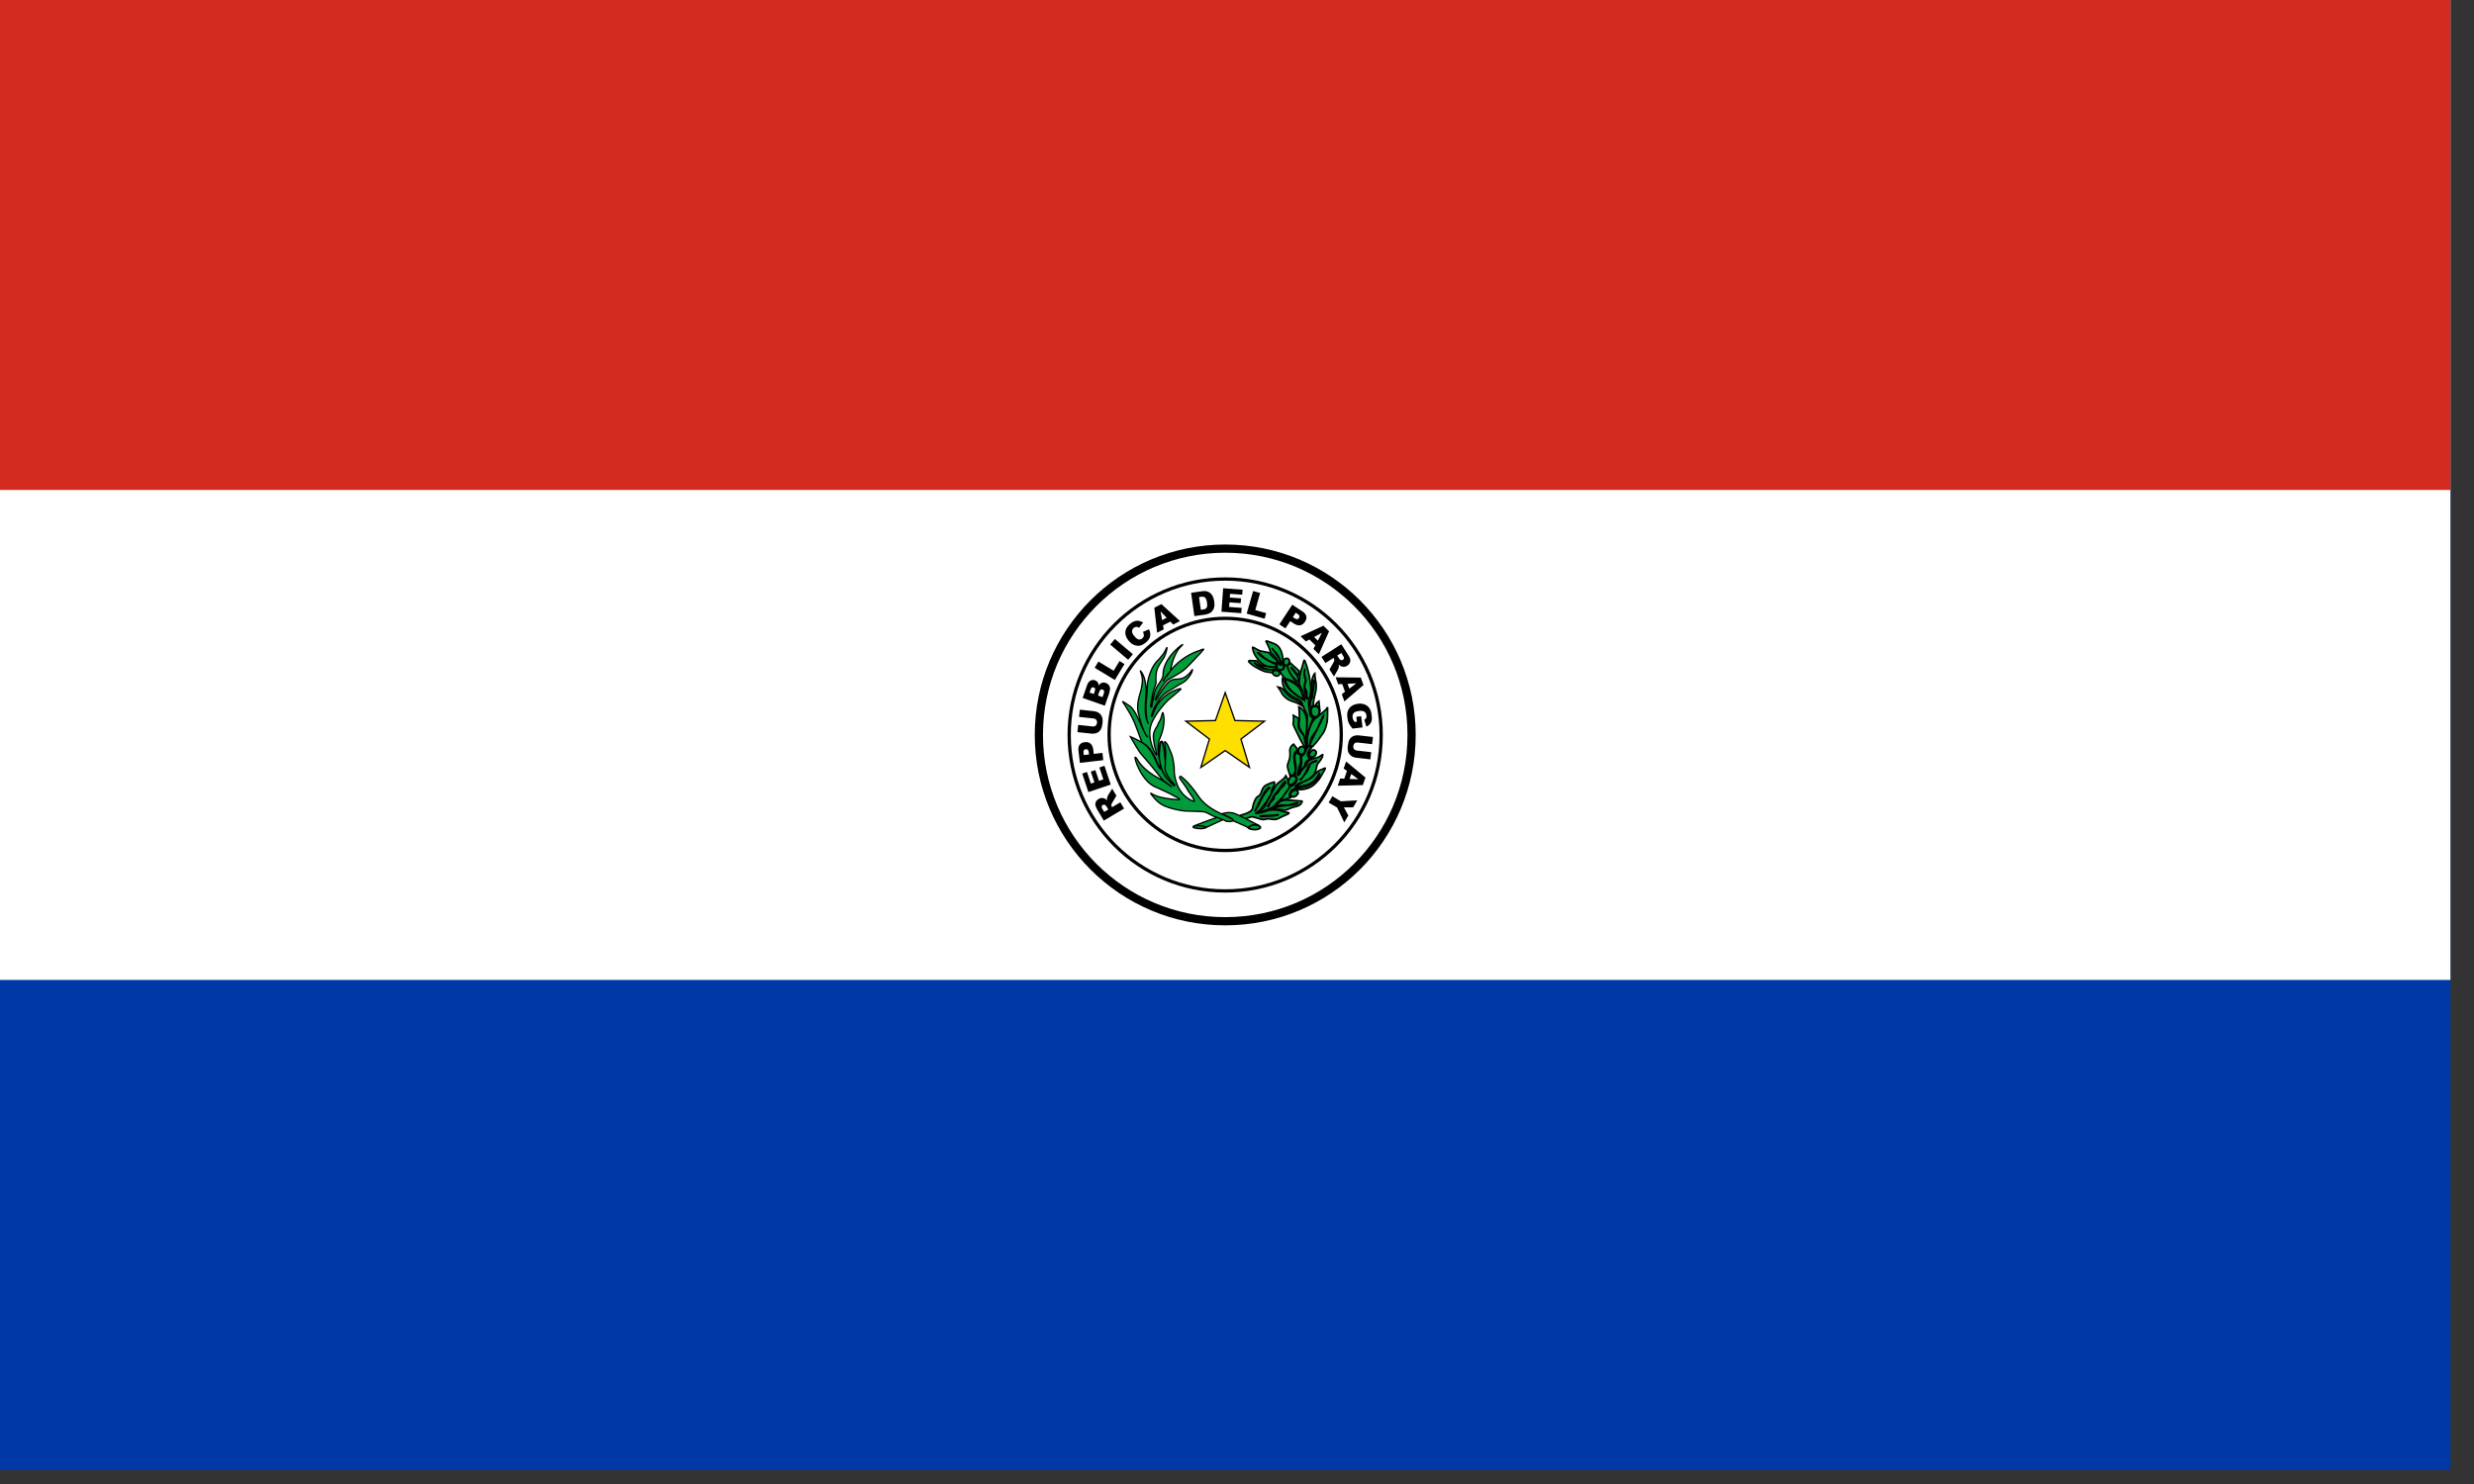 <?xml version="1.0" encoding="UTF-8" standalone="no"?>
<svg
   width="26.667"
   height="16"
   version="1.1"
   id="svg35"
   sodipodi:docname="paraguai.svg"
   inkscape:version="1.3.2 (1:1.3.2+202311252150+091e20ef0f)"
   xmlns:inkscape="http://www.inkscape.org/namespaces/inkscape"
   xmlns:sodipodi="http://sodipodi.sourceforge.net/DTD/sodipodi-0.dtd"
   xmlns="http://www.w3.org/2000/svg"
   xmlns:svg="http://www.w3.org/2000/svg">
  <rect width="100%" height="100%" fill="#333333" stroke="none"/>
  <defs
     id="defs35" />
  <sodipodi:namedview
     id="namedview35"
     pagecolor="#ffffff"
     bordercolor="#cccccc"
     borderopacity="1"
     inkscape:showpageshadow="0"
     inkscape:pageopacity="1"
     inkscape:pagecheckerboard="0"
     inkscape:deskcolor="#d1d1d1"
     showgrid="false"
     inkscape:zoom="16.733333"
     inkscape:cx="23.187251"
     inkscape:cy="11.175299"
     inkscape:window-width="1920"
     inkscape:window-height="972"
     inkscape:window-x="1920"
     inkscape:window-y="27"
     inkscape:window-maximized="1"
     inkscape:current-layer="g35" />
  <g
     id="g35"
     transform="scale(0.036)">
    <g
       id="g2"
       transform="scale(0.667)">
      <path
         d="M 0,0 H 1100 V 660 H 0 Z"
         fill="#0038a8"
         id="path1"
         style="stroke-width:0.957" />
      <path
         d="M 0,0 H 1100 V 440 H 0 Z"
         fill="#ffffff"
         id="path2"
         style="stroke-width:0.957" />
      <path
         d="M 0,0 H 1100 V 220 H 0 Z"
         fill="#d52b1e"
         id="path3"
         style="stroke-width:0.957" />
      <g
         id="g1"
         transform="translate(-50)">
        <path
           d="m 683.656,329.978 c 0,46.218 -37.442,83.678 -83.658,83.678 -46.193,0 -83.654,-37.46 -83.654,-83.678 0,-46.198 37.462,-83.634 83.654,-83.634 46.216,0 83.658,37.436 83.658,83.634 z"
           stroke-miterlimit="10"
           fill="#ffffff"
           stroke="#000000"
           stroke-width="3.687"
           id="path4" />
        <path
           d="m 640.448,317.02 c -2.031,-0.08 -2.043,2.158 -2.043,2.158 0,0 0.07,-0.662 0.012,0.09 -0.039,0.743 0.333,2.555 1.833,2.703 1.583,0.139 2.109,-1.711 2.122,-2.609 0,-0.356 -0.116,-2.296 -1.924,-2.34"
           fill="#009b3a"
           stroke="#000000"
           stroke-width="0.985"
           id="path5" />
        <path
           d="m 547.516,363.468 -0.717,-1.187 c -0.072,-0.132 -0.259,-0.35 -0.558,-0.675 a 0.817,0.817 0 0 0 -0.554,-0.273 0.988,0.988 0 0 0 -0.652,0.132 c -0.278,0.17 -0.46,0.397 -0.49,0.675 -0.053,0.283 0.079,0.672 0.393,1.197 l 0.725,1.235 z m 7.08,-0.408 -9.1,5.412 -2.778,-4.668 c -0.515,-0.876 -0.828,-1.572 -0.95,-2.122 -0.143,-0.559 -0.075,-1.083 0.156,-1.604 0.23,-0.526 0.648,-0.964 1.23,-1.313 a 3.156,3.156 0 0 1 1.48,-0.457 c 0.51,0 0.975,0.126 1.426,0.365 0.278,0.16 0.602,0.408 0.955,0.768 -0.084,-0.389 -0.132,-0.696 -0.113,-0.934 0.03,-0.141 0.094,-0.374 0.221,-0.73 0.123,-0.34 0.24,-0.578 0.313,-0.729 l 1.839,-2.928 1.875,3.18 -1.875,3.157 c -0.235,0.399 -0.378,0.706 -0.397,0.92 -0.011,0.296 0.054,0.554 0.195,0.807 l 0.156,0.258 3.687,-2.194 z m -16.02,-7.41 -2.778,-8.302 2.142,-0.72 1.74,5.204 1.606,-0.54 -1.636,-4.83 2.058,-0.671 1.616,4.806 1.97,-0.637 -1.778,-5.355 2.273,-0.774 2.822,8.458 z m 0.296,-16.9 -0.112,-0.777 c -0.073,-0.648 -0.23,-1.066 -0.47,-1.284 a 1.133,1.133 0 0 0 -0.896,-0.282 c -0.324,0.053 -0.588,0.19 -0.79,0.417 -0.21,0.254 -0.28,0.672 -0.192,1.28 l 0.089,0.934 z m -4.116,3.79 -0.631,-5.394 c -0.127,-1.158 0.04,-2.082 0.524,-2.734 0.5,-0.646 1.265,-1.035 2.293,-1.152 1.059,-0.132 1.936,0.096 2.602,0.657 0.658,0.569 1.079,1.517 1.236,2.82 l 0.2,1.776 3.896,-0.453 0.382,3.264 z m -0.367,-20.64 0.338,-3.25 6.282,0.676 a 5.523,5.523 0 0 1 1.71,0.482 3.54,3.54 0 0 1 1.362,1.074 c 0.363,0.468 0.618,0.915 0.736,1.397 0.16,0.636 0.205,1.415 0.102,2.31 a 11.916,11.916 0 0 1 -0.294,1.654 c -0.132,0.597 -0.337,1.09 -0.593,1.469 a 3.852,3.852 0 0 1 -1.019,1.03 3.324,3.324 0 0 1 -1.289,0.55 c -0.696,0.142 -1.293,0.17 -1.812,0.112 l -6.253,-0.66 0.337,-3.255 6.416,0.696 c 0.578,0.058 1.038,-0.049 1.395,-0.342 0.359,-0.287 0.56,-0.704 0.628,-1.254 0.06,-0.58 -0.059,-1.026 -0.339,-1.371 -0.278,-0.356 -0.71,-0.555 -1.293,-0.623 z m 10.523,-8.892 0.564,-1.566 c 0.171,-0.53 0.22,-0.94 0.103,-1.236 a 0.98,0.98 0 0 0 -0.642,-0.578 c -0.315,-0.108 -0.574,-0.088 -0.828,0.068 -0.264,0.16 -0.491,0.5 -0.672,1.03 l -0.558,1.576 z m -3.924,-1.376 0.475,-1.329 c 0.16,-0.486 0.205,-0.855 0.087,-1.104 -0.087,-0.239 -0.294,-0.428 -0.612,-0.52 a 0.91,0.91 0 0 0 -0.774,0.034 c -0.23,0.136 -0.422,0.427 -0.578,0.895 l -0.496,1.366 z m -4.995,1.755 2.01,-5.792 c 0.348,-0.964 0.843,-1.606 1.509,-1.97 a 2.518,2.518 0 0 1 2.04,-0.152 c 0.577,0.228 1.017,0.58 1.322,1.095 0.18,0.34 0.294,0.788 0.294,1.308 0.416,-0.66 0.896,-1.08 1.43,-1.26 0.544,-0.194 1.137,-0.184 1.779,0.04 0.504,0.174 0.926,0.461 1.26,0.84 0.318,0.4 0.528,0.838 0.632,1.334 0.048,0.32 0.024,0.748 -0.089,1.279 -0.166,0.744 -0.264,1.215 -0.348,1.435 l -1.862,5.33 z m 5.392,-13.555 1.71,-2.791 6.811,4.128 2.652,-4.356 2.22,1.356 -4.322,7.145 z m 6.986,-10.406 2.103,-2.505 8.07,6.823 -2.106,2.505 z m 14.657,-5.686 2.75,-1.176 c 0.353,0.74 0.554,1.444 0.582,2.135 a 4.09,4.09 0 0 1 -0.39,1.92 c -0.315,0.608 -0.829,1.197 -1.534,1.815 -0.898,0.73 -1.721,1.206 -2.5,1.415 -0.77,0.2 -1.632,0.151 -2.592,-0.151 -0.926,-0.306 -1.808,-0.972 -2.66,-1.97 -1.108,-1.355 -1.618,-2.684 -1.505,-3.988 0.108,-1.327 0.823,-2.519 2.126,-3.618 1.035,-0.856 1.995,-1.303 2.94,-1.376 0.922,-0.088 1.902,0.19 2.886,0.807 l -1.807,2.344 c -0.275,-0.18 -0.504,-0.3 -0.7,-0.34 a 1.586,1.586 0 0 0 -0.878,-0.01 1.86,1.86 0 0 0 -0.804,0.399 c -0.574,0.48 -0.823,1.074 -0.74,1.784 0.049,0.53 0.387,1.149 0.975,1.883 0.76,0.9 1.416,1.404 1.956,1.507 0.568,0.117 1.092,-0.043 1.582,-0.452 0.476,-0.408 0.735,-0.836 0.745,-1.303 0.014,-0.497 -0.118,-1.036 -0.432,-1.625 m 10.7,-6.355 -2.763,-2.86 0.696,3.924 z m 1.647,1.736 -3.312,1.684 0.338,1.794 -2.975,1.512 -1.26,-11.23 3.18,-1.625 8.346,7.623 -3.043,1.556 z m 12.863,-11.025 0.813,5.71 0.795,-0.117 c 0.68,-0.084 1.156,-0.234 1.425,-0.424 0.26,-0.209 0.437,-0.476 0.544,-0.895 0.117,-0.389 0.117,-0.996 -0.004,-1.843 -0.156,-1.104 -0.451,-1.843 -0.863,-2.194 -0.42,-0.35 -1.054,-0.476 -1.896,-0.35 z m -3.557,-1.912 4.802,-0.691 c 0.946,-0.126 1.715,-0.117 2.332,0.059 0.637,0.18 1.161,0.471 1.622,0.9 0.447,0.427 0.804,0.948 1.059,1.556 a 7.428,7.428 0 0 1 0.548,1.998 c 0.172,1.109 0.172,2.004 -0.01,2.641 a 4.464,4.464 0 0 1 -0.833,1.716 c -0.402,0.473 -0.848,0.828 -1.343,1.027 a 7.334,7.334 0 0 1 -1.896,0.579 l -4.812,0.677 z m 14.391,-2.05 8.727,0.647 -0.162,2.251 -5.464,-0.408 -0.127,1.678 5.068,0.374 -0.183,2.145 -5.041,-0.36 -0.148,2.063 5.621,0.417 -0.176,2.383 -8.895,-0.656 z m 13.446,1.234 3.142,0.876 -2.172,7.685 4.906,1.386 -0.716,2.49 -8.052,-2.28 z m 17.84,11.732 0.676,0.438 c 0.52,0.345 0.96,0.491 1.28,0.456 a 0.982,0.982 0 0 0 0.78,-0.486 c 0.175,-0.267 0.24,-0.568 0.2,-0.895 -0.064,-0.31 -0.353,-0.626 -0.863,-0.962 l -0.78,-0.526 z m -0.26,-5.569 4.544,2.997 c 0.984,0.646 1.562,1.376 1.74,2.163 0.19,0.798 0,1.635 -0.585,2.501 -0.567,0.88 -1.303,1.396 -2.175,1.546 -0.882,0.141 -1.848,-0.131 -2.95,-0.856 l -1.494,-0.992 -2.147,3.273 -2.74,-1.814 z m 11.472,16.122 1.842,-3.525 -3.498,1.892 z m -1.117,2.101 -2.652,-2.606 -1.596,0.876 -2.376,-2.335 4.884,-2.256 5.381,-2.487 2.528,2.501 -4.596,10.335 -2.43,-2.412 z m 9.821,4.587 0.745,1.177 c 0.089,0.118 0.25,0.346 0.583,0.656 a 0.87,0.87 0 0 0 0.57,0.249 0.91,0.91 0 0 0 0.626,-0.156 c 0.28,-0.18 0.436,-0.403 0.486,-0.69 0.038,-0.273 -0.108,-0.682 -0.437,-1.177 l -0.755,-1.206 z m -7.07,0.627 8.913,-5.69 2.926,4.586 c 0.543,0.846 0.887,1.542 1.053,2.082 a 2.58,2.58 0 0 1 -0.138,1.605 c -0.216,0.535 -0.612,0.978 -1.17,1.344 -0.505,0.32 -0.99,0.5 -1.49,0.5 -0.475,0.029 -0.96,-0.092 -1.436,-0.293 a 5.476,5.476 0 0 1 -0.965,-0.753 c 0.093,0.389 0.152,0.705 0.141,0.924 a 5.78,5.78 0 0 1 -0.186,0.73 3.863,3.863 0 0 1 -0.318,0.748 l -1.725,2.987 -2,-3.118 1.795,-3.2 c 0.24,-0.428 0.357,-0.734 0.357,-0.948 0.01,-0.288 -0.035,-0.56 -0.225,-0.804 l -0.142,-0.242 -3.626,2.31 z m 12.496,14.24 3.17,-2.393 -3.963,0.22 z m -1.924,1.416 -1.27,-3.497 -1.804,0.126 -1.152,-3.137 11.3,0.132 1.221,3.336 -8.58,7.354 -1.176,-3.23 z m 5.06,11.246 2.176,-0.287 0.63,5.04 -4.473,0.54 c -0.755,-0.876 -1.332,-1.66 -1.641,-2.375 -0.344,-0.709 -0.564,-1.57 -0.69,-2.577 -0.162,-1.245 -0.08,-2.286 0.268,-3.123 0.314,-0.836 0.873,-1.532 1.656,-2.082 0.79,-0.52 1.721,-0.865 2.804,-0.996 1.142,-0.15 2.175,-0.034 3.076,0.34 0.903,0.36 1.628,0.968 2.192,1.824 0.435,0.677 0.724,1.606 0.861,2.812 0.162,1.152 0.162,2.032 0.01,2.631 a 3.163,3.163 0 0 1 -0.798,1.56 4.092,4.092 0 0 1 -1.554,1.061 l -0.95,-3.05 c 0.378,-0.189 0.656,-0.431 0.823,-0.778 0.172,-0.33 0.216,-0.749 0.172,-1.206 -0.118,-0.72 -0.412,-1.254 -0.95,-1.614 -0.554,-0.36 -1.369,-0.473 -2.437,-0.34 -1.136,0.14 -1.905,0.466 -2.352,0.938 -0.42,0.496 -0.577,1.132 -0.499,1.892 0.04,0.36 0.146,0.696 0.284,1.007 0.152,0.33 0.372,0.666 0.676,1.085 l 0.996,-0.137 z m 6.694,15.856 -0.372,3.238 -6.252,-0.705 a 5.311,5.311 0 0 1 -1.726,-0.492 3.814,3.814 0 0 1 -1.352,-1.074 c -0.358,-0.456 -0.603,-0.92 -0.72,-1.386 -0.153,-0.676 -0.192,-1.435 -0.09,-2.325 0.07,-0.506 0.169,-1.065 0.29,-1.663 0.143,-0.599 0.353,-1.085 0.618,-1.464 a 4.14,4.14 0 0 1 1.01,-1.017 c 0.46,-0.287 0.881,-0.467 1.302,-0.54 0.687,-0.131 1.299,-0.174 1.814,-0.096 l 6.262,0.714 -0.372,3.23 -6.405,-0.736 c -0.583,-0.062 -1.044,0.04 -1.407,0.327 -0.352,0.291 -0.564,0.7 -0.621,1.26 -0.064,0.573 0.044,1.026 0.327,1.371 0.276,0.35 0.706,0.56 1.28,0.647 z m -9.732,12.034 3.984,0.142 -3.216,-2.345 z m -2.363,-0.12 1.206,-3.507 -1.476,-1.056 1.098,-3.156 8.693,7.223 -1.196,3.379 -11.265,0.277 1.107,-3.239 z m 5.837,9.734 -1.839,3.127 -4.164,0.014 1.993,3.658 -1.827,3.089 -3.214,-6.66 -3.812,-2.246 1.675,-2.826 3.808,2.262 z"
           id="path6" />
        <path
           d="m 670.01,330.004 c 0,38.69 -31.352,70.045 -70.023,70.045 -38.682,0 -70.033,-31.356 -70.033,-70.044 0,-38.662 31.35,-70.012 70.032,-70.012 38.672,0 70.023,31.35 70.023,70.01 z"
           stroke-miterlimit="10"
           fill="none"
           stroke="#000000"
           stroke-width="1.475"
           id="path7" />
        <path
           d="m 652.093,329.754 c 0,28.799 -23.323,52.124 -52.107,52.124 -28.785,0 -52.118,-23.325 -52.118,-52.124 0,-28.77 23.333,-52.102 52.116,-52.102 28.786,0 52.11,23.332 52.11,52.102 z"
           stroke-miterlimit="10"
           fill="none"
           stroke="#000000"
           stroke-width="1.475"
           id="path8" />
        <path
           d="m 599.99,311.012 4.377,12.53 13.244,0.296 -10.554,8.026 3.837,12.698 -10.904,-7.548 -10.908,7.548 3.818,-12.698 -10.57,-8.026 13.27,-0.296 z"
           fill="#fedf00"
           stroke="#000000"
           stroke-width="0.602"
           id="path9" />
        <path
           d="m 624.052,365.729 c -0.442,0.37 -2.22,0.569 -2.69,0.648 -0.476,0.062 -2.343,0.081 -3.133,0.11 -0.435,0.03 -1.273,0.151 -1.709,0.151 -3.828,-0.436 6.219,-0.375 7.532,-0.91 m -10.031,-2.96 c 0.25,-0.448 1.505,-3.24 1.956,-4.033 0.46,-0.779 1.499,-2.856 2.12,-3.72 0.32,-0.468 1.569,-1.824 1.867,-1.217 -2.175,1.88 -3.89,5.163 -4.804,7.37 -0.118,0.238 -0.833,1.467 -1.097,1.789 -0.256,0.315 -0.151,0.912 -0.552,0.96 -0.423,0.053 -0.127,0.13 -0.127,0.13 0,0 0.362,-0.808 0.637,-1.28 z m 14.431,2.135 c 0,0 -1.73,-0.259 -2.803,-0.638 -1.068,-0.36 -2.862,-0.636 -4.391,-0.598 -1.514,0.02 -2.9,0.477 -4.135,0.948 -1.23,0.457 -2.823,0.496 -2.823,0.496 0,0 -0.902,0.141 -0.48,-0.067 0.401,-0.2 1.798,-1.29 1.798,-1.29 l 0.902,-1.235 c 0.26,-0.072 4.836,-6.077 4.338,-7.689 0.701,-1.186 1.522,-3.303 1.214,-3.672 -0.147,-0.15 -3.563,1.084 -4.312,1.764 -0.868,0.75 -1.48,2.312 -1.74,3.212 -0.254,0.894 -1.568,1.633 -1.568,1.633 -1.068,0.768 -1.842,3.2 -2.205,5.19 -0.367,1.964 -5.208,3.053 -5.208,3.053 0,0 -1.343,0.501 -0.151,0.88 0.205,0.058 0.737,0.957 1.164,0.971 0.592,0.069 3.598,-1.218 4.063,-1.116 a 35.664,35.664 0 0 1 3.028,0.828 c 1.147,0.389 2.093,0.588 2.895,0.292 0.814,-0.293 1.976,-0.18 2.848,-0.01 0.858,0.185 1.818,0.107 2.371,-0.064 0.593,-0.18 2.152,-1.046 2.152,-1.046 0,0 1.686,-0.73 2.66,-1.187 0.976,-0.456 0.383,-0.656 0.383,-0.656"
           fill="#009b3a"
           stroke="#000000"
           stroke-width="0.754"
           id="path10" />
        <path
           d="m 615.299,370.745 c 0,0 -6.665,-3.487 -7.023,-3.57 -0.21,-0.029 -3.024,-1.58 -4.311,-1.98 -0.931,-0.301 -2.215,-0.38 -2.676,-0.35 -1.097,0.077 -2.889,0.561 -2.889,0.561 l 1.656,0.677 c 0,0 1.554,0.763 2.314,1.172 1.087,0.574 1.136,1.273 1.136,1.273 l 6.035,2.655 1.224,0.88 c 0,0 1.114,-1.537 4.534,-1.318"
           fill="#009b3a"
           stroke="#000000"
           stroke-width="0.602"
           id="path11" />
        <path
           d="m 622.002,356.903 c 2.096,-1.87 3.121,-4.528 4.846,-6 0.28,0.2 0.28,0.534 -0.062,1.123 -0.326,0.58 -0.76,0.78 -0.95,1.082 -0.352,0.472 -1.402,1.344 -1.686,1.868 -0.252,0.496 -0.578,1.19 -1.493,1.718 -0.91,0.544 -0.624,1.409 -0.7,1.772 -0.073,0.4 -1.475,1.404 -2.152,2.645 -0.129,1.294 -0.187,0.751 -0.972,1.211 1.428,-2.153 2.179,-3.54 3.169,-5.42 m -4.711,5.917 c -0.135,0.283 -4.269,2.63 -2.976,2.282 1.285,-0.338 5.105,-1.717 6.19,-2.2 1.327,-0.579 2.123,-1.795 3.12,-2.783 1.017,-1.01 4.163,-4.017 4.707,-5.176 0.532,-1.194 1.016,-2.854 -1.117,-6.582 0,0 -0.331,0.713 -1.126,1.41 -0.786,0.713 -1.958,1.502 -1.958,1.502 l -1.368,1.293 c 0,0 -4.831,8.875 -5.472,10.255"
           fill="#009b3a"
           stroke="#000000"
           stroke-width="0.794"
           id="path12" />
        <path
           d="m 634.086,359.696 c 0,0 -2.646,-0.237 -2.876,-0.237 -0.25,0 -1.7,-0.2 -3.808,-0.2 -2.088,0 -2.872,0.724 -3.42,1.307 -0.593,0.653 -2.24,2.16 -2.24,2.16 l 0.888,-0.078 c 2.116,-1.648 3.763,-1.044 4.42,-1.092 0.686,-0.024 1.511,0.044 3.63,-0.706 2.15,-0.754 2.024,-0.048 1.788,0.024 a 11.158,11.158 0 0 1 -3.192,0.644 c -1.596,0.088 -2.997,0.397 -3.624,0.397 -0.632,0 -5.29,1.275 -5.29,1.275 0,0 5.04,0.295 5.584,0.475 0.54,0.22 1.388,0.117 2.088,-0.219 1.931,-0.89 2.804,-1.06 3.597,-1.24 0.799,-0.155 1.75,-0.695 1.75,-0.695 0,0 0.51,-0.322 0.98,-1.176 0.485,-0.876 -0.276,-0.639 -0.276,-0.639 m 2.474,-13.81 c 0.318,-0.789 1.113,-2.642 1.956,-3.371 0.514,-0.448 1.4,-0.657 1.871,-0.856 0.2,-0.068 1.648,-0.138 -0.16,0.359 -0.75,0.2 -1.764,0.643 -2.214,1.398 -0.632,1.754 -1.184,3.283 -2.358,4.404 -0.862,0.905 -1.408,2.083 -1.408,2.083 l -0.924,0.32 c 1.694,-1.037 2.43,-2.961 3.237,-4.337 z m 8.193,-0.988 c -0.965,0.322 -1.304,0.588 -1.304,0.588 -2.16,0.648 -3.044,2.004 -3.99,3.108 -0.48,0.578 -1.156,1.01 -3.435,1.987 -2.082,0.895 -3.693,2.278 -3.732,2.278 0,0 -0.66,0.135 -0.534,0.456 0.049,0.152 0.612,0.03 0.612,0.03 0,0 4.29,-0.612 6.078,-1.7 1.142,-0.716 1.788,-1.237 2.87,-2.91 0.485,-0.739 1.029,-2.13 1.054,-1.235 0.084,2.373 -3.603,4.674 -5.208,5.384 -0.86,0.365 -2.005,0.516 -3.504,0.763 -1.481,0.273 -2.382,0.191 -2.274,-0.135 0.151,-0.472 0.324,-0.57 0.715,-1.036 0.706,-0.841 2.41,-1.139 3.665,-1.728 1.485,-0.665 2.892,-1.644 3.597,-2.48 0.72,-0.845 0.97,-1.157 1.166,-1.871 0.55,-1.869 0.578,-2.904 1.093,-3.571 1.812,-2.232 2.077,-2.952 2.166,-3.948 0.019,-0.23 -0.941,0.529 -1.44,0.806 -0.976,0.578 -1.338,0.578 -3.337,1.1 -2.03,0.506 -1.985,1.814 -2.3,2.432 -0.092,0.247 -0.915,1.274 -1.308,1.464 -0.392,0.199 -1.357,1.594 -1.714,2.412 -0.264,0.597 -0.736,1.026 -1.113,0.978 -0.396,-0.074 0.76,-4.397 1.014,-5.112 0.275,-0.71 0.329,-2.097 0.329,-2.564 0,-0.447 0.016,-1.624 -0.768,-1.756 -0.78,-0.132 -0.816,-1.209 -0.816,-1.209 -1.876,1.625 -0.828,4.488 -0.626,6.185 0.201,1.682 -0.387,4.795 -0.387,4.795 1.812,0.774 0.387,2.976 -0.176,3.688 -0.593,0.723 -1.716,0.855 -2.22,1.493 -0.534,0.656 -4.331,5.943 -4.331,5.943 l 4.723,-1.338 c 0,0 0.44,0.078 -0.265,-0.456 -0.715,-0.512 0.23,-2.496 0.838,-2.982 1.161,-0.91 2.73,-0.248 2.73,-0.248 0,0 2.19,0.336 4.875,-0.73 2.244,-0.885 3.209,-2.32 4.272,-3.4 0.579,-0.587 1.637,-2.539 2.304,-3.695 0.402,-0.668 1.122,-1.937 0.68,-1.786"
           fill="#009b3a"
           stroke="#000000"
           stroke-width="0.754"
           id="path13" />
        <path
           d="m 631.36,357.595 c 0.36,-0.146 0.414,-0.211 1.075,-0.932 0.65,-0.72 0.077,-1.936 -0.929,-1.887 -0.492,0.033 -1.015,-0.081 -1.982,1.22 -0.934,1.302 0.447,1.778 0.972,1.832 0.224,0.012 0.52,-0.086 0.864,-0.233"
           fill="#009b3a"
           stroke="#000000"
           stroke-width="0.84"
           id="path14" />
        <path
           d="m 628.918,349.363 c -0.626,1.047 -0.96,2.249 -0.468,2.62 0.11,0.061 0.546,0.444 0.914,0.444 0.362,0 1.39,-0.493 1.975,-1.397 0.587,-0.876 1.067,-1.838 -0.133,-2.436 -1.088,-0.539 -1.836,-0.035 -2.288,0.768"
           fill="#009b3a"
           stroke="#000000"
           stroke-width="0.858"
           id="path15" />
        <path
           d="m 632.491,336.58 c 0,0 0.099,-0.161 -0.313,-0.588 -0.652,-0.668 -1.468,-1.857 -1.468,-1.857 -1.298,0.71 -1.73,2.145 -1.73,2.715 0,0.592 0.22,1.881 0.02,3.195 -0.07,0.447 -0.142,0.958 -0.784,2.583 -0.657,1.604 0.093,3.078 0.24,3.598 0.112,0.516 0.648,2.12 0.648,2.12 0,0 0.508,-0.326 0.68,-0.364 0.2,-0.054 0.892,-0.024 0.892,-0.024 0,0 0.782,-1.414 0.81,-2.2 0.015,-0.58 -0.077,-1.562 -0.352,-3.07 -0.382,-2.194 -0.358,-2.82 -0.098,-4.047 0.26,-1.245 1.455,-2.063 1.455,-2.063"
           fill="#009b3a"
           stroke="#000000"
           stroke-width="0.754"
           id="path16" />
        <path
           d="m 634.428,338.77 c 0,0 0.737,-0.176 1.108,-0.844 0.468,-0.806 0.345,-1.662 0.345,-1.662 -1.142,-2.213 -2.676,-0.427 -2.676,-0.427 -1.374,2.81 1.222,2.934 1.222,2.934"
           fill="#009b3a"
           stroke="#000000"
           stroke-width="0.828"
           id="path17" />
        <path
           d="m 638.315,334.714 c -1.704,0.088 -2.542,3.15 -2.542,3.15 0,0 -0.276,0.757 -1.184,1.342 -0.966,0.597 -0.396,1.455 -0.396,2.98 0,1.524 -1.063,4.22 -1.063,4.22 l -0.396,0.914 c 0,0 0.037,0.686 0.658,-0.56 1.056,-2.096 2.214,-1.587 2.65,-3.843 0.276,-1.678 3.054,-2.212 3.054,-2.212 l -0.781,-0.146 c -2.887,-1.353 0.167,-4.727 0.66,-5.325 0.524,-0.596 1.023,-0.596 -0.66,-0.52"
           fill="#009b3a"
           stroke="#000000"
           stroke-width="0.984"
           id="path18" />
        <path
           d="m 637.829,338.346 c -0.78,1.673 1.44,1.754 1.952,1.462 0.207,-0.12 0.676,-0.677 0.676,-0.677 0.9,-1.294 0.077,-2.17 -0.393,-2.295 -0.452,-0.15 -1.417,-0.265 -2.235,1.51"
           fill="#009b3a"
           stroke="#000000"
           stroke-width="0.838"
           id="path19" />
        <path
           d="m 633.612,331.854 c 0.583,1.085 2.21,4.104 2.592,3.916 0.24,-0.117 0.05,-0.735 0.05,-0.735 0,0 -0.049,-0.817 -0.314,-1.805 -0.26,-0.996 -0.197,-2.271 -0.716,-3.088 -0.504,-0.816 -1.714,-1.785 -2.19,-3.074 -0.47,-1.293 -0.101,-3.74 -0.062,-4.041 0.048,-0.282 0.191,-0.097 -0.06,-0.389 -0.254,-0.317 -2.31,-1.411 -2.31,-1.411 0,0 0.12,0.798 0.07,2.243 -0.02,0.35 -0.118,0.758 -0.172,1.366 -0.048,0.579 0.3,1.308 1.143,2.972 0.979,1.926 1.45,3.108 1.969,4.046 m 12.336,-14.363 c 0,0 -0.593,0.988 -0.804,1.206 -0.22,0.22 -3.571,3.099 -3.762,3.22 -0.162,0.127 -1.912,0.686 -3.504,4.99 -1.597,4.29 -0.906,8.302 -0.906,8.302 l 0.774,-0.096 0.132,-0.42 c 0,0 0.26,-1.424 0.46,-2.504 0.222,-1.065 1.416,-2.554 2.209,-3.653 0.756,-1.075 1.365,-2.62 1.365,-2.62 0.898,-1.81 1.33,-3.428 2.22,-4.69 0.035,1.503 -5.677,10.742 -6.289,13.886 l 1.692,-0.258 c 1.351,-1.235 3.12,-3.828 4.317,-5.5 1.204,-1.678 1.716,-4.3 1.935,-5.462 0.21,-1.148 0.162,-6.4 0.162,-6.4"
           fill="#009b3a"
           stroke="#000000"
           stroke-width="0.754"
           id="path20" />
        <path
           d="m 634.56,318.442 c -0.863,-0.798 -1.534,-1.037 -1.534,-1.037 0,0 0.206,1.566 0.206,2.52 0,0.957 0.084,2.563 0.034,3.42 -0.034,0.854 -0.46,2.27 0.147,3.656 0.623,1.367 1.323,2.063 1.818,2.923 0.451,0.842 1.277,5.217 1.277,5.217 0,0 -0.302,-5.916 -0.042,-7.59 0.24,-1.644 0.319,-4.207 -0.048,-5.491 -0.383,-1.29 -1.016,-2.801 -1.858,-3.618 m 3.943,-5.776 c 0.26,-0.506 0.868,-1.552 1.122,-3.143 0.093,-0.675 0.156,-1.77 0.132,-2.528 -0.019,-0.507 -0.22,-1.386 0,-1.445 0.196,-0.048 0.033,0.274 0.144,1.024 0.054,0.267 -0.13,1.008 -0.164,1.956 -0.045,0.758 -0.075,1.392 -0.413,2.418 -0.294,0.904 -0.028,1.908 -0.209,2.19 -0.195,0.286 -0.715,1.371 -0.715,1.371 0,0 -0.318,0.876 -0.264,1.673 0.029,0.816 0.078,1.698 0.078,1.698 0,0 0.377,-0.7 1.22,-0.817 0,0 0.191,-1.368 0.191,-1.795 0,-0.429 0.549,-3.23 0.828,-4.086 0.382,-1.254 0.652,-3.438 0.045,-5.973 -0.168,-0.685 -0.29,-2.83 -0.29,-2.83 0,0 -0.808,0.647 -1.288,3.093 -0.148,0.744 0.166,2.738 0.043,4.864 -0.048,1.172 -1.173,5.923 -1.325,6.22"
           fill="#009b3a"
           stroke="#000000"
           stroke-width="0.754"
           id="path21" />
        <path
           d="m 638.503,312.666 c -0.04,0.072 -0.054,0.102 -0.054,0.102 0,0 0.034,-0.03 0.054,-0.102"
           fill="#009b3a"
           stroke="#000000"
           stroke-width="0.754"
           id="path22" />
        <path
           d="m 635.317,300.335 c 0.432,0 0.432,0.467 0.343,0.836 -0.068,0.38 -0.058,1.085 -0.058,1.23 0,0.166 0.18,1.173 0.324,1.698 0.156,0.54 0.426,0.71 0.308,1.794 -0.08,0.682 -0.78,1.483 -0.534,2.641 0.132,0.609 0.568,1.246 0.784,1.77 0.18,0.365 0.082,1.257 0.132,1.986 0.019,0.71 0.411,1.19 0.411,1.19 0,0 -0.485,0.906 -0.647,-0.227 -0.176,-1.3 -0.235,-1.878 -0.484,-2.466 -0.407,-0.964 -0.78,-2.697 -0.148,-4.033 0.108,-0.258 0.192,-0.738 0.192,-1.308 0,-0.579 -0.356,-1.568 -0.425,-2.18 -0.06,-0.487 -0.02,-1.513 -0.02,-1.884 m -2.265,5.44 c 0.102,0.734 0.338,1.152 1.166,2.748 0.255,0.526 0.834,1.868 0.921,2.296 0.103,0.428 0.192,0.944 0.192,1.075 0,0.141 0.093,1.148 0.093,1.148 v 0.418 c 0,0 -2.294,-1.337 -3.298,-2.052 -1,-0.72 -2.136,-1.708 -2.862,-2.305 -0.823,-0.677 -2.784,-3.002 -2.808,-4.864 l -0.901,-0.817 c 0,0 -0.687,4.139 2.557,6.818 0.936,0.768 1.956,1.615 4.136,2.602 2.186,1.008 1.899,1.909 2.81,3.845 0.897,1.945 1.459,3.064 1.572,3.614 0.078,0.588 -0.249,8.857 -0.249,8.857 l 0.078,0.75 c 0,0 1.998,-7.66 2.958,-8.515 0,0 -1.905,-0.293 -1.754,-3.288 l -0.334,-1.975 c 0,0 -0.381,-2.374 0.334,-3.847 0,0 0.848,-2.7 0.559,-5.034 -0.181,-1.396 -0.246,-1.814 -0.416,-3.152 -0.26,-2.082 -1.094,-5.058 -1.187,-5.418 -0.285,-1.045 -0.382,-1.206 -0.715,-2.032 -0.099,-0.292 -0.285,-1.256 -0.593,-1.27 -0.177,-0.01 -0.447,1.24 -0.447,1.24 0,0 -0.4,1.362 -0.484,1.731 -0.26,1.1 -0.868,2.023 -1.146,4.494 -0.05,0.448 -0.099,1.654 -0.153,1.815 -0.029,0.136 -0.087,0.846 -0.029,1.118"
           fill="#009b3a"
           stroke="#000000"
           stroke-width="0.754"
           id="path23" />
        <path
           d="m 634.933,317.273 c 0,0 -0.333,-0.74 -0.672,-1.119 -0.68,-0.802 -1.596,-1.483 -4.203,-2.757 -2.597,-1.294 -3.284,-3.42 -4.607,-4.295 -0.607,-0.419 -1.783,-0.618 -1.783,-0.618 0,0 1.156,1.591 1.43,2.14 0.353,0.7 0.437,1.177 1.867,2.51 1.421,1.338 3.156,1.805 4.273,2.136 1.578,0.49 3.695,2.004 3.695,2.004 m -8.185,-12.292 c 0.07,0.21 0.74,2.496 2.146,4.272 2.15,2.718 6.291,4.66 6.291,4.66 -0.387,-1.692 -1.062,-3.648 -1.596,-4.514 -1.883,-3.04 -6.855,-4.53 -6.855,-4.53 0,0 -0.088,-0.116 0.014,0.112 m 5.936,1.282 c 1.114,-2.44 -2.212,-4.77 -3.15,-6.47 0.347,-0.276 0.759,0.448 1.14,0.93 0.545,0.724 2.079,2.82 2.079,2.82 l 0.475,-2.232 -3.961,-3.604 c -0.048,0.524 -1.272,0.955 -1.272,0.955 -0.593,3.336 4.69,7.6 4.69,7.6"
           fill="#009b3a"
           stroke="#000000"
           stroke-width="0.754"
           id="path24" />
        <path
           d="m 625.787,300.61 c -0.955,0.428 -1.294,0.428 -1.294,0.428 l 0.533,1.414 0.31,0.384 c 0,0 1.244,1.8 1.969,2.024 0.303,0.112 1.436,0.31 2.573,0.797 1.43,0.608 3.765,2.65 3.765,2.65 0,0 -3.884,-4.38 -5.373,-7.664 l -0.502,-1.892 -1.408,0.093 c 0,0 0.387,1.329 -0.573,1.767"
           fill="#009b3a"
           stroke="#000000"
           stroke-width="0.754"
           id="path25" />
        <path
           d="m 611.251,297.809 a 13.879,13.879 0 0 0 2.112,1.566 c 0.857,0.516 3.327,1.969 5.175,2.32 0.432,0.068 2.752,0.36 2.752,0.36 0.093,-1.017 1.196,-1.105 1.196,-1.105 l -3.287,-0.36 c -2.651,-0.196 -4.668,-1.304 -6.238,-3.078 2.106,1.277 5.134,3.288 7.588,3.18 10.075,-0.99 -3.036,-1.24 -4.173,-1.969 -1.206,-0.744 -2.234,-1.98 -2.234,-1.98 l -2.954,-0.132 c 0,0 -1.452,-0.091 0.063,1.198"
           fill="#009b3a"
           stroke="#000000"
           stroke-width="0.754"
           id="path26" />
        <path
           d="m 623.113,303.546 c 0.652,-0.048 1.108,-0.17 1.255,-0.884 0.132,-0.798 -0.171,-1.377 -1.132,-1.587 -0.534,-0.132 -1.47,-0.16 -1.852,0.789 -0.416,0.972 1.097,1.596 1.097,1.596 0,0 0.289,0.126 0.632,0.086 m 1.13,-5.776 c -0.853,0 -1.142,0.696 -0.96,2.052 0.225,1.368 2.317,0.77 2.317,0.77 l 0.387,-0.2 c 0,0 0.285,-0.22 0.127,-1.308 -0.147,-1.114 -1.014,-1.314 -1.872,-1.314 m 3.426,0.96 h -0.033 c -0.016,0.01 0.033,0 0.033,0"
           fill="#009b3a"
           stroke="#000000"
           stroke-width="0.754"
           id="path27" />
        <path
           d="m 627.636,298.73 c 0.024,-0.01 0.083,-0.04 0.304,-0.102 0.435,-0.165 0.876,-1.212 0.876,-1.212 0.22,-1.414 -0.792,-1.764 -0.792,-1.764 -1.707,-0.34 -1.751,1.157 -1.751,1.157 -0.47,1.95 1.112,1.931 1.362,1.92 m -7.595,-6.697 c 0.095,0.648 1.015,1.586 1.158,1.747 0.166,0.145 1.343,1.372 1.74,1.92 0.396,0.551 1.716,3.043 1.716,3.043 0,0 0.23,-0.038 0.328,-0.228 0.23,-0.388 -0.884,-3.408 -0.996,-3.616 -0.408,-0.917 -1.074,-1.601 -1.745,-2.316 -0.156,-0.101 -0.706,-0.807 -1.308,-1.565 1.193,1.526 4.25,5.865 5.151,7.794 0,0 -0.109,-2.056 -0.222,-3.16 -0.381,-3.22 -1.22,-4.217 -1.489,-4.683 -0.475,-0.87 -1.68,-1.716 -2.544,-2.014 -0.861,-0.312 -1.881,-0.74 -2.973,-1.09 -1.128,-0.344 -0.26,0.672 0.156,1.548 0.52,1.036 0.936,1.965 1.03,2.621"
           fill="#009b3a"
           stroke="#000000"
           stroke-width="0.754"
           id="path28" />
        <path
           d="m 615.835,297.329 c 1.113,0.943 1.612,1.6 3.92,1.94 2.327,0.365 2.523,0.21 2.523,0.21 0,0 1.207,-0.583 0.594,-1.094 -3.42,-1.504 -6.658,-3.294 -8.302,-5.307 0,0 0.285,-0.277 1.47,0.91 0.687,0.696 1.148,1.045 1.569,1.372 1.244,0.87 1.783,1.118 3.024,1.794 0.66,0.36 2.312,0.748 2.312,0.748 0,0 0.235,-0.5 0.445,-0.559 0.202,-0.048 -0.127,-0.833 -1.563,-1.995 a 11.453,11.453 0 0 1 -2.097,-2.277 c 0,0 -1.7,-0.372 -3.542,-0.679 -1.373,-0.218 -3.955,-2.222 -3.91,-1.678 0.047,0.56 0.387,2.296 1.083,3.4 0.7,1.109 1.367,2.243 2.474,3.216"
           fill="#009b3a"
           stroke="#000000"
           stroke-width="0.754"
           id="path29" />
        <path
           d="m 596.61,366.914 c -1.008,0.297 -8.572,3.137 -8.572,3.137 l -2.112,0.846 c 2.916,-0.656 5.15,0.813 5.15,0.813 l 8.425,-3.9 c 0,0 -0.024,-0.128 -0.234,-0.279 -0.221,-0.15 -1.637,-0.924 -2.657,-0.617"
           fill="#009b3a"
           stroke="#000000"
           stroke-width="0.602"
           id="path30" />
        <path
           d="m 585.607,371.153 c -0.056,0.048 -0.113,0.248 0.034,0.312 0.42,0.233 0.307,0.325 2.216,0.554 1.925,0.209 3.18,-0.156 3.509,-0.52 0.386,-0.423 -4.769,-1.211 -5.76,-0.346"
           fill="#009b3a"
           stroke="#000000"
           stroke-width="0.644"
           id="path31" />
        <path
           d="m 573.504,343.944 -0.35,-2.364 c 0,0 -0.44,-6.392 -1.166,-7.674 -0.139,-0.284 -0.076,-0.948 -0.537,-0.959 -0.882,-0.066 -0.882,2.013 -0.989,3.897 -1.434,9.5 6.143,16.754 6.143,16.754 z"
           fill="#009b3a"
           stroke="#000000"
           stroke-width="0.836"
           id="path32" />
        <path
           d="m 611,372.092 c 0,0 -0.795,-0.177 -0.292,-0.798 0.482,-0.59 1.915,-0.906 2.202,-0.906 0.282,-0.012 1.086,0.058 1.684,0.225 0.604,0.149 1.438,0.681 1.194,1.067 -0.255,0.367 -1.071,0.825 -2.187,0.825 -0.957,0 -1.447,-0.024 -1.869,-0.144 -0.408,-0.155 -0.733,-0.269 -0.733,-0.269"
           fill="#009b3a"
           stroke="#000000"
           stroke-width="0.77"
           id="path33" />
        <path
           d="m 602.785,367.572 c 0,0 -2.601,-1.196 -5.066,-2.402 -3.25,-1.587 -7.155,-3.79 -9.874,-7.832 -3.405,-5.004 -6.366,-7.684 -7.081,-8.223 -0.736,-0.54 -0.842,-0.74 -1.112,-0.36 -0.245,0.33 -0.074,0.617 0.132,0.967 0.7,1.139 2.421,3.278 3.038,4.427 1.063,2.052 3.264,4.293 3.244,5.622 0,0.185 -0.642,-0.132 -0.642,-0.132 0,0 -5.15,-1.764 -7.236,-8.004 -1.52,-4.524 -0.874,-5.853 -1.227,-8.113 -0.602,-4.018 -0.725,-4.344 -2.714,-8.848 -0.054,-0.112 -1.216,-1.994 -1.372,-1.576 -0.216,0.54 0.196,2.554 0.196,2.554 l 0.211,2.32 c 0,0 -0.168,5.15 -0.168,5.462 0,0.312 -1.297,3.526 4.214,8.93 0,0 0.084,0.918 -0.656,0.11 -0.524,-0.578 -4.469,-3.608 -5.669,-8.592 -1.236,-4.986 -1.416,-9.976 -0.48,-12.048 0.847,-1.872 2.548,-6.45 1.823,-10.448 -0.084,-0.417 -0.202,-1.644 -0.466,-1.322 -0.112,0.156 -0.608,2.18 -0.907,2.88 -0.416,0.958 -1.063,1.9 -1.263,2.562 -0.388,1.123 -2.289,2.86 -1.917,6.055 0.421,3.672 0.661,4.246 1.103,5.555 0.151,0.476 0.52,1.692 0.28,1.814 -0.221,0.117 -1,-1.454 -1,-1.454 0,0 -3.49,-6.858 -1.338,-12.422 2.176,-5.54 7.634,-10.793 7.634,-10.793 0,0 4.434,-3.677 5.337,-4.533 0.353,-0.33 0.269,-0.578 0.151,-0.54 -1.102,0.278 -9.634,2.043 -12.632,12.208 0,0 -0.156,0.428 -0.377,0.322 -0.275,-0.123 0,-0.6 0,-0.6 0,0 1.877,-7.206 7.143,-10.475 5.748,-3.585 5.073,-3.06 6.974,-4.188 1.196,-0.744 2.278,-1.74 3.616,-3.954 0.137,-0.247 0.68,-1.536 0.608,-1.756 -0.06,-0.218 -0.318,0.083 -0.44,0.448 0,0 -1.628,2.514 -4.064,3.36 -2.444,0.847 -4.43,-0.36 -6.884,2.354 -2.46,2.729 -4.415,6.508 -4.415,6.508 0,0 -0.642,0.978 -0.784,0.948 -0.27,-0.082 0.132,-1.04 0.132,-1.04 0,0 3.283,-6.965 5.92,-8.38 2.64,-1.426 4.992,-2.793 6.492,-3.95 1.824,-1.43 4.964,-4.931 6.096,-6.137 0.24,-0.258 1.926,-1.966 2.298,-2.52 0.225,-0.302 0.76,-0.74 0.672,-0.816 -0.24,-0.18 -1.839,0.588 -1.839,0.588 0,0 -8.695,2.396 -14.104,10.567 -0.25,0.379 -0.845,1.15 -1.164,1.476 -0.578,0.599 -0.867,1.597 -0.867,1.597 -0.353,-0.292 3.058,-4.555 3.058,-4.555 l 0.597,-2.758 c 0,0 1.01,-4.143 3.132,-7.068 0.21,-0.266 1.464,-1.531 1.676,-1.794 0.42,-0.456 -0.8,0.4 -0.584,0.209 0,0 -8.11,5.822 -8.11,13.157 0,1.317 -0.818,2.52 -1.95,4.158 -1.323,1.902 -1.764,3.07 -2.337,5.9 a 231.492,231.492 0 0 1 -0.745,3.564 c 0,0 0.078,1.047 -0.26,0.969 -0.353,-0.078 -0.23,-0.944 -0.23,-0.944 0,0 0.828,-5.467 1.416,-7.15 0.573,-1.634 0.95,-2.747 0.95,-2.747 0,0 -0.338,-4.11 0.574,-6.363 0.774,-1.964 2.734,-4.551 3.038,-5.198 0.132,-0.282 1.039,-2.125 1.293,-4.226 0.035,-0.282 -0.186,-0.048 -0.553,0.772 -0.892,2.01 -1.637,2.535 -3.102,4.426 0,0 -3.758,2.724 -5.12,10.826 0,0 -0.045,3.02 -0.504,7.754 -0.334,3.468 -0.05,6.716 0.342,8.672 0.25,1.196 0.726,1.206 0.432,1.351 -0.183,0.093 0.116,0.016 -0.31,-0.888 -0.52,-1.085 -0.918,-2.754 -0.918,-5.06 0,-4.227 0.367,-7.62 0.367,-7.62 0,0 0.276,-6.83 -2.556,-9.909 -0.137,-0.16 0.496,1.382 0.78,2.919 0.348,1.907 -0.284,4.553 -0.47,5.583 -0.181,1.036 -2.069,5.55 -1.402,9.786 0,0 1.596,7.184 3.655,10.666 0,0 1.28,1.5 0.148,0.094 -1.122,-1.406 -3.426,-6.996 -3.626,-7.472 -0.177,-0.457 -1.828,-3.936 -3.382,-5.35 -0.804,-0.75 -3.013,-2.076 -3.013,-2.076 0,0 -1.2,-0.915 -0.29,0.3 0.72,0.96 1.687,2.68 2.146,3.43 a 40.243,40.243 0 0 1 2.549,4.823 c 0.74,1.626 2.46,6.407 2.46,6.407 l 1.1,3.032 c 0,0 1.845,1.024 2.85,2.142 0.822,0.905 2.528,2.982 3.944,6.678 0.637,1.635 1.908,3.132 1.908,3.132 0,0 -0.27,0.519 -1.402,-1.44 -1.116,-1.986 -2.21,-5.71 -4.9,-8.607 -2.044,-2.224 -7.543,-4.465 -7.543,-4.465 0,0 3.533,6.157 4.41,7.256 1.485,1.76 3.631,4.231 4.185,4.884 0.573,0.666 3.896,4.77 4.386,5.428 0.774,1.026 1.284,1.478 1.69,1.896 0.876,0.933 3.473,2.636 3.675,2.904 0.038,0.272 0.09,0.048 -0.13,-0.113 -1.152,-0.687 -2.527,-1.771 -3.948,-2.695 -1.416,-0.939 -6.884,-3.273 -10.568,-8.35 -0.873,-1.502 -1.289,-2.1 -1.583,-1.945 -0.451,0.239 2.48,9.936 8.507,13.02 0,0 6.649,2.957 8.124,3.847 0.809,0.486 2.44,1.206 3.195,1.814 0.431,0.356 -0.392,0.336 -0.446,0.326 -3.533,-0.276 -8.604,-0.744 -11.717,-2.55 0,0 -1.337,-0.938 -0.24,0.381 0.873,1.02 2.529,3.535 5.724,4.951 3.2,1.404 7.85,2.223 9.551,2.31 1.67,0.093 7.628,0.122 8.77,0.492 1.117,0.378 3.019,1.596 4.107,1.947 0.989,0.32 3.973,1.464 3.973,1.464 0,0 0.898,0.492 1.378,0.666 0.539,0.215 2.774,0.195 2.932,-0.223 0.15,-0.375 -0.639,-0.946 -0.639,-0.946"
           fill="#009b3a"
           stroke="#000000"
           stroke-width="0.602"
           id="path34" />
        <path
           d="m 641.423,317.075 c 0.675,0.247 0.974,2.251 0.974,2.251 0,0 -0.059,-1.147 -0.059,-1.712 0,-0.57 -0.278,-2.704 -0.278,-2.704 l -0.599,0.428 c -0.715,0.57 -1.112,1.576 -1.112,1.576 0,0 0.411,-0.068 1.074,0.16"
           fill="#009b3a"
           stroke="#000000"
           stroke-width="0.754"
           id="path35" />
      </g>
    </g>
  </g>
</svg>

